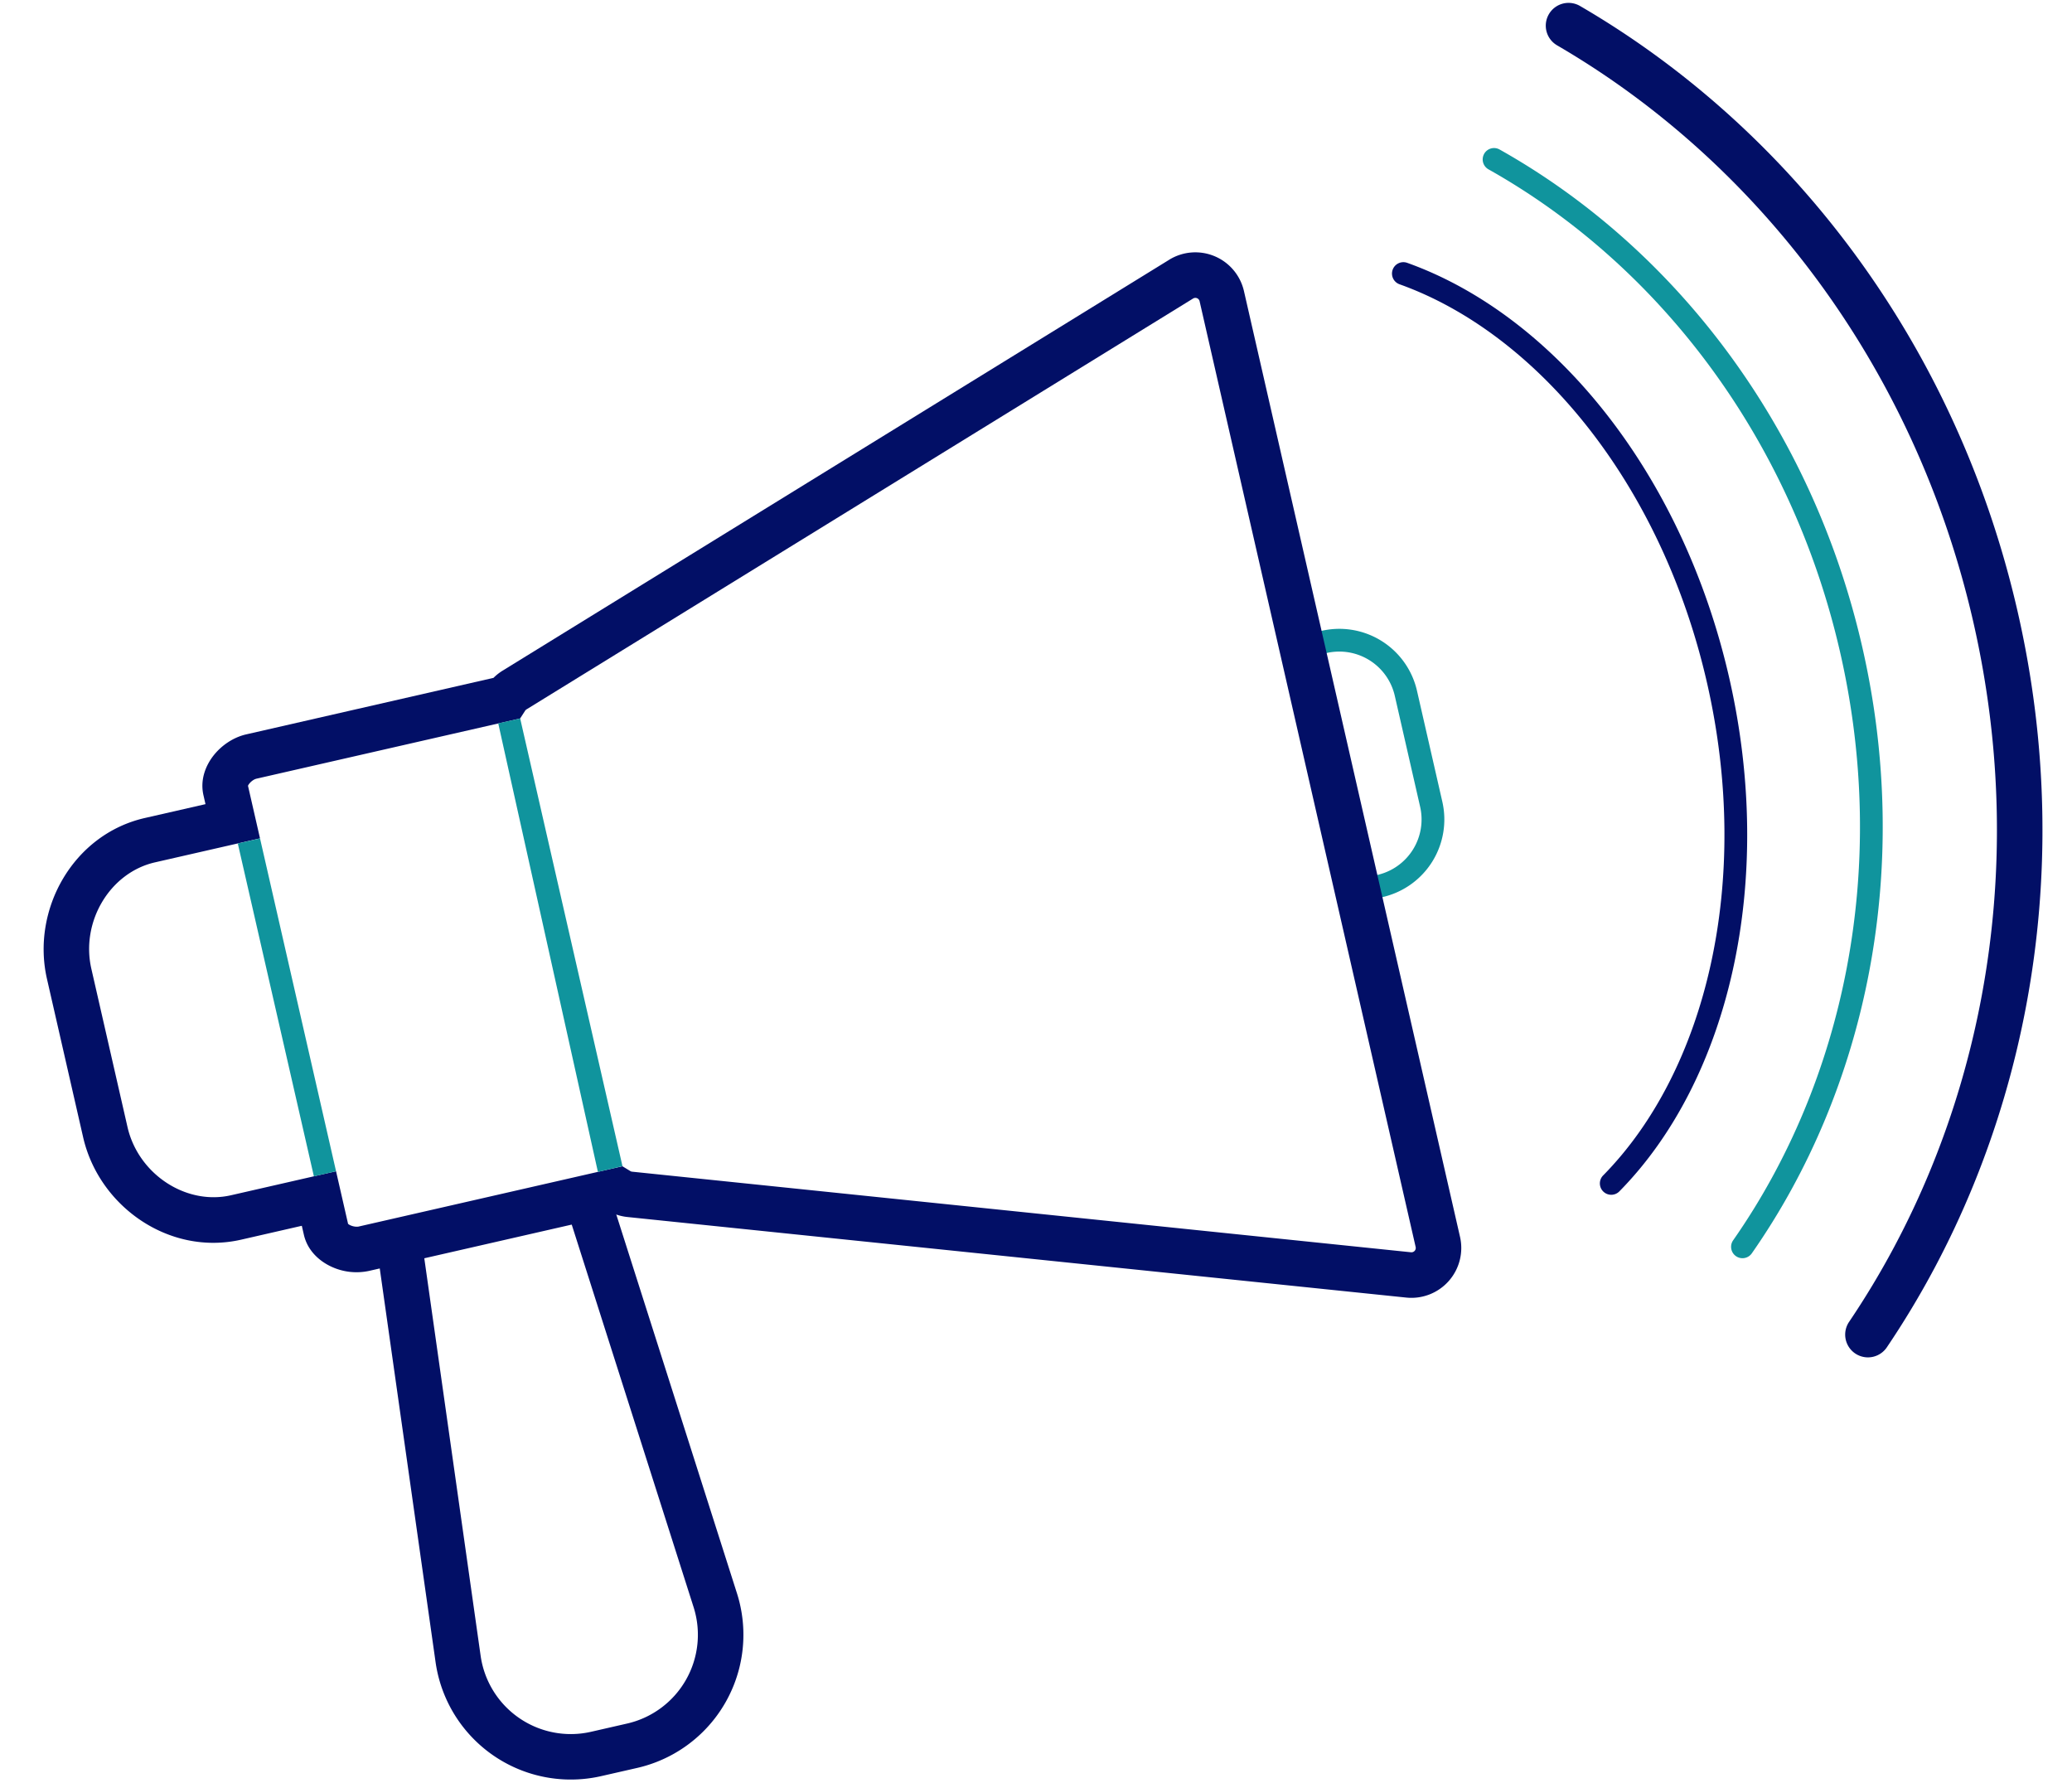 <svg xmlns="http://www.w3.org/2000/svg" width="86" height="74" fill="none"><g fill-rule="evenodd" clip-path="url(#a)" clip-rule="evenodd"><path fill="#020F66" d="m17.477 51.274 2.472 17.441a3.779 3.779 0 0 0 4.583 3.154l1.497-.342a3.779 3.779 0 0 0 2.759-4.831L23.44 49.91l1.8-.573 5.348 16.784a5.668 5.668 0 0 1-4.138 7.247l-1.497.341a5.668 5.668 0 0 1-6.874-4.73l-2.473-17.44 1.871-.266Z"/><path fill="#10949D" d="m55.063 27.1-1.38.316-.211-.92 1.381-.316a3.306 3.306 0 0 1 3.96 2.486l1.052 4.605a3.306 3.306 0 0 1-2.487 3.96l-.92.21-.211-.92.92-.211a2.362 2.362 0 0 0 1.777-2.828l-1.052-4.605a2.362 2.362 0 0 0-2.829-1.777Z"/><path fill="#020F66" d="M49.79 12.5a.18.18 0 0 0-.272-.11L21.855 29.438a.181.181 0 0 0-.058.055l-.208.323-10.947 2.5a.457.457 0 0 0-.139.064.664.664 0 0 0-.15.135.343.343 0 0 0-.06.095l.499 2.182-4.36.996c-1.873.428-3.086 2.465-2.64 4.417l1.5 6.566c.446 1.951 2.423 3.26 4.296 2.832l4.36-.996.499 2.182c.012.012.04.034.095.06a.658.658 0 0 0 .194.055c.07.009.122.004.152-.003l10.947-2.501.328.2a.18.18 0 0 0 .075.025l32.324 3.344a.18.18 0 0 0 .196-.218L49.79 12.5Zm-1.263-1.72a2.07 2.07 0 0 1 3.104 1.299L60.6 51.332a2.07 2.07 0 0 1-2.233 2.517l-32.323-3.343a2.072 2.072 0 0 1-.474-.106l-10.26 2.344a2.474 2.474 0 0 1-1.571-.184c-.463-.217-.973-.643-1.127-1.32l-.085-.37-2.518.576c-2.975.68-5.9-1.37-6.559-4.253l-1.5-6.566c-.659-2.883 1.086-6 4.061-6.68l2.518-.575-.084-.37c-.155-.677.12-1.282.442-1.678.325-.4.803-.727 1.334-.848l10.262-2.345c.113-.113.24-.214.38-.3l27.664-17.05Z"/><path fill="#10949D" d="m10.792 34.793 3.156 13.814-.92.21L9.87 35.004l.921-.21ZM21.59 29.817l4.246 18.578-.508.12-.512.118L20.68 30.02l.91-.203Z"/><path fill="#020F66" d="M64.287.59A.945.945 0 0 1 65.58.248c8.784 5.11 15.628 14.039 18.166 25.145 2.537 11.105.25 22.12-5.443 30.538a.945.945 0 0 1-1.565-1.059c5.398-7.98 7.587-18.46 5.166-29.058C79.48 15.215 72.958 6.726 64.629 1.882A.945.945 0 0 1 64.287.59Z"/><path fill="#10949D" d="M61.6 6.385a.472.472 0 0 1 .643-.18c7.245 4.067 12.949 11.44 15.055 20.66s.171 18.338-4.588 25.149a.472.472 0 0 1-.774-.542c4.603-6.587 6.49-15.431 4.441-24.397-2.048-8.965-7.59-16.113-14.596-20.047a.472.472 0 0 1-.18-.643Z"/><path fill="#020F66" d="M57.804 11.193a.472.472 0 0 1 .604-.285c6.11 2.186 11.426 8.739 13.364 17.22 1.938 8.48-.006 16.693-4.56 21.315a.472.472 0 1 1-.672-.663c4.27-4.335 6.197-12.187 4.311-20.442-1.886-8.254-7.032-14.49-12.761-16.54a.472.472 0 0 1-.286-.605Z"/></g><defs><clipPath id="a"><path fill="#fff" d="M0 0h86v74H0z"/></clipPath></defs></svg>
